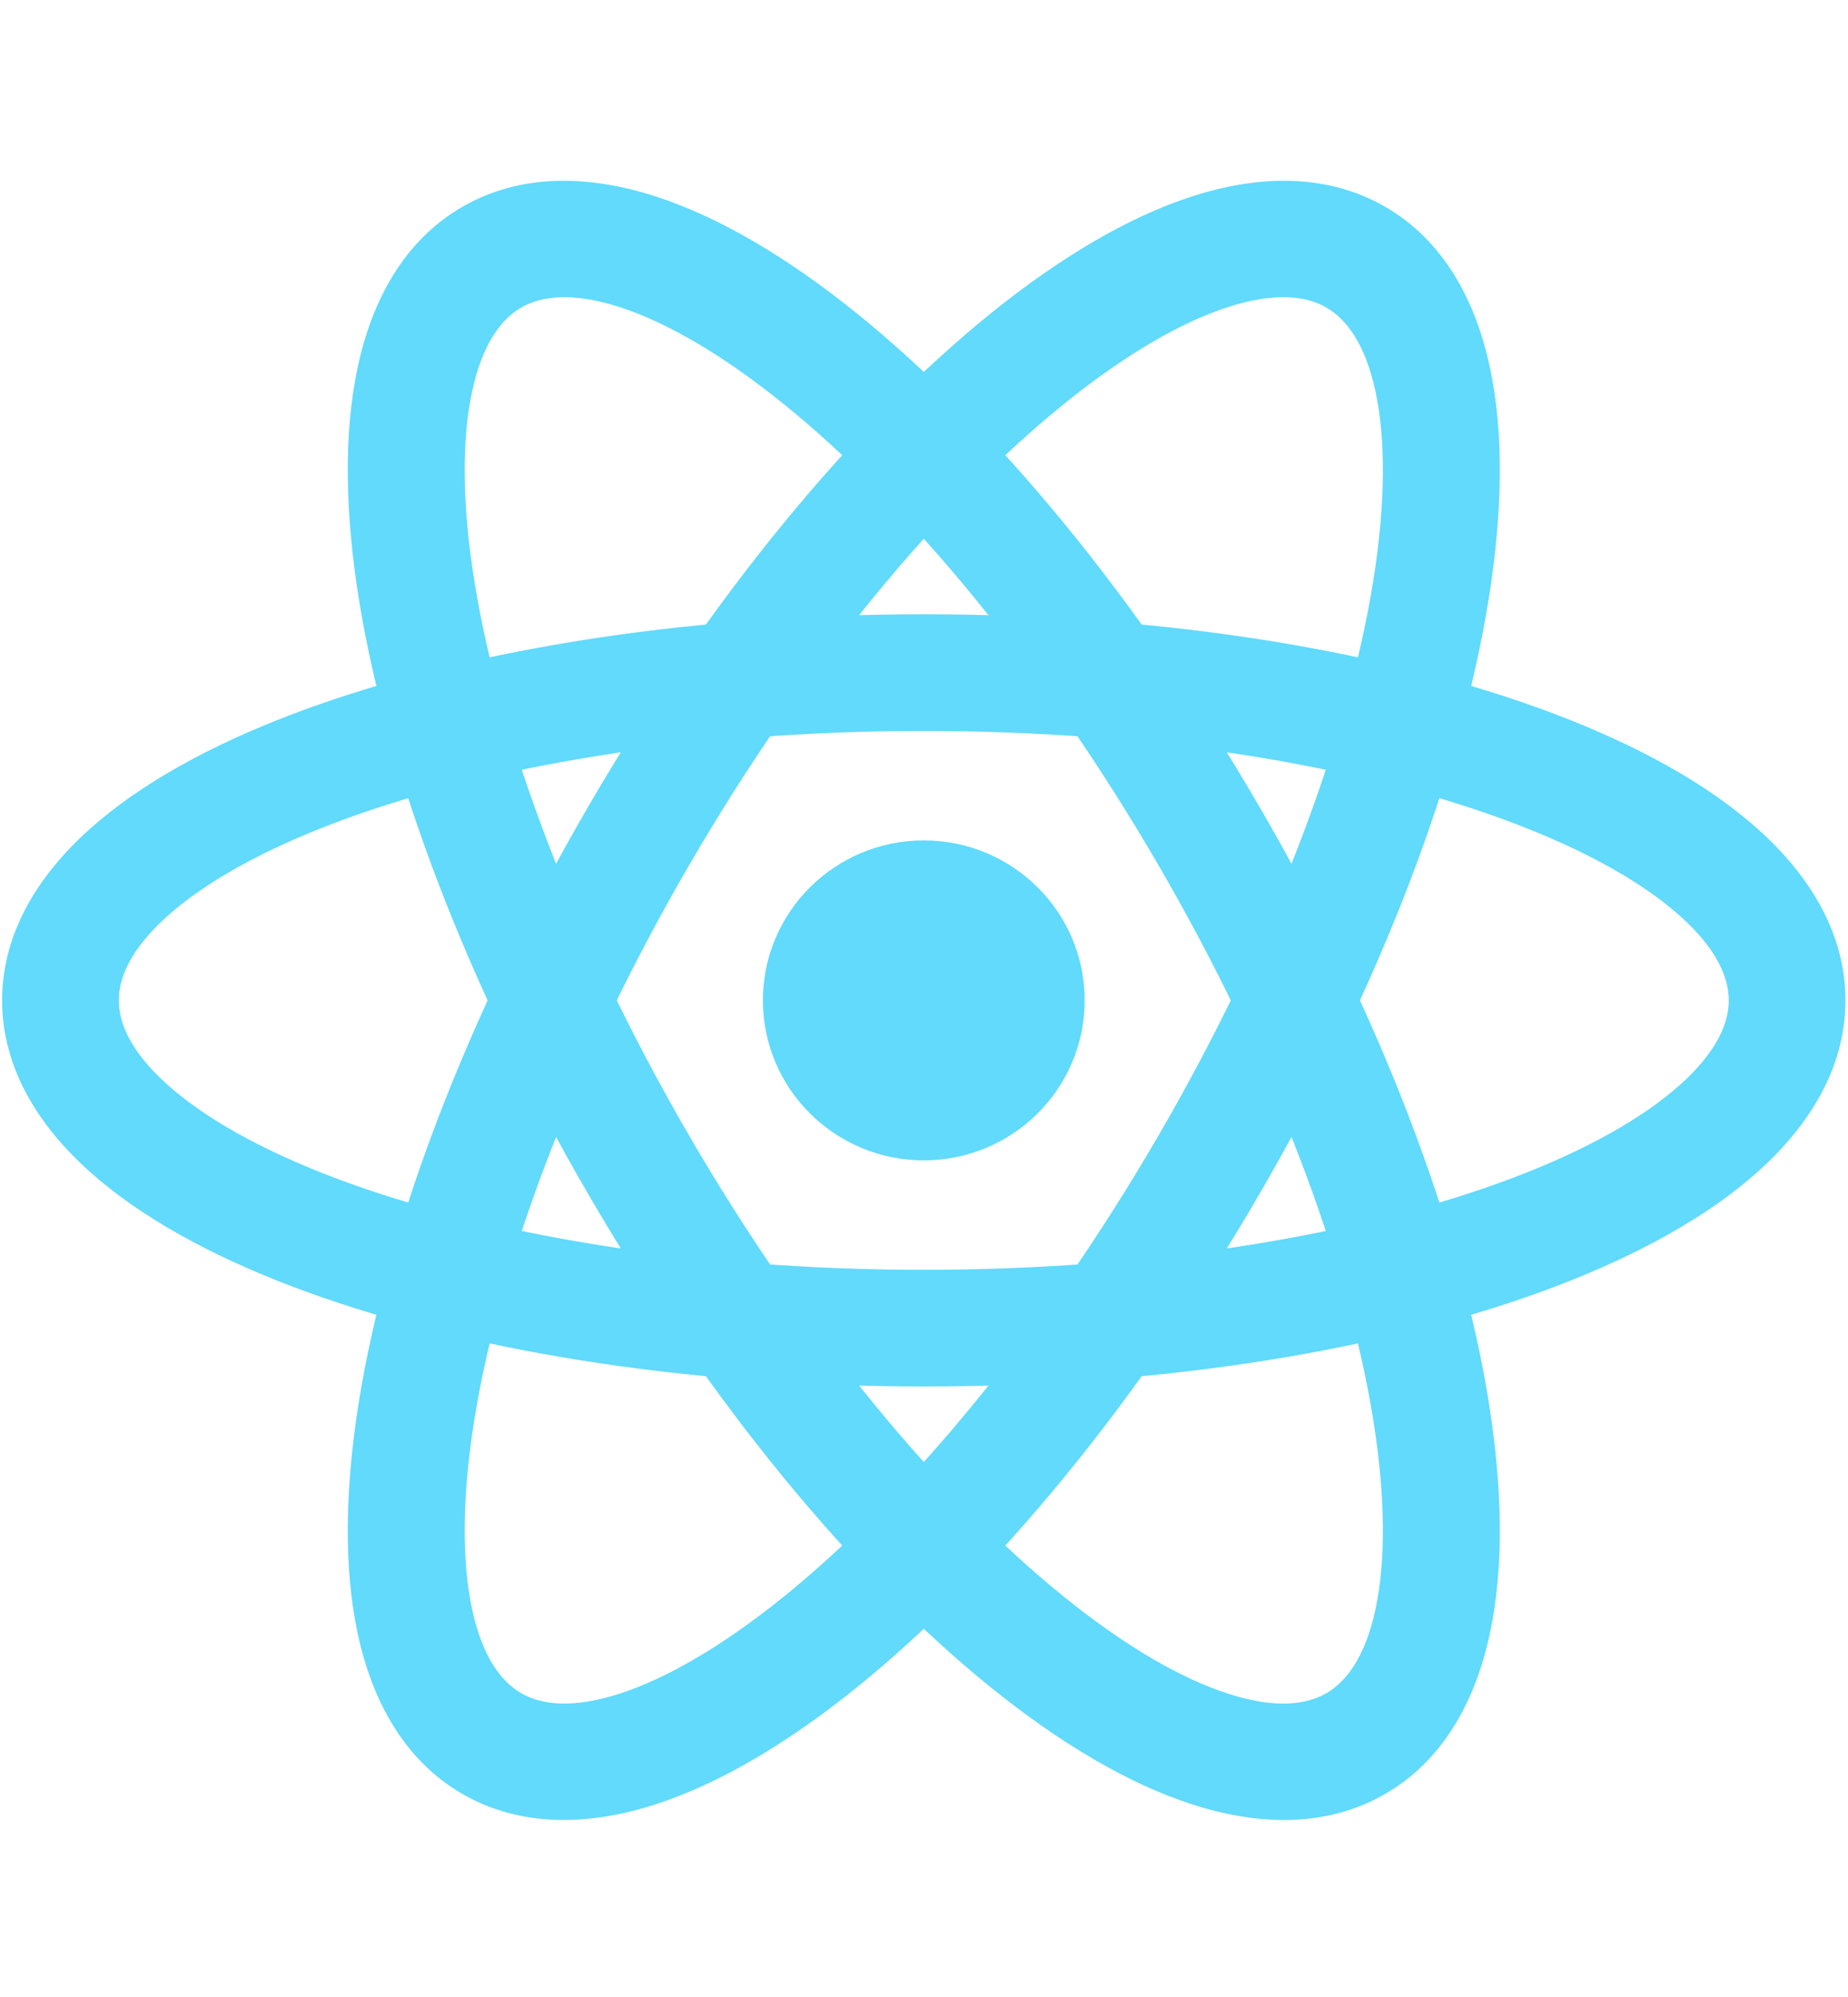 <svg width="99" height="107" viewBox="0 0 99 107" fill="none" xmlns="http://www.w3.org/2000/svg">
<path d="M49.489 62.172C54.249 62.172 58.108 58.334 58.108 53.6C58.108 48.866 54.249 45.029 49.489 45.029C44.729 45.029 40.87 48.866 40.87 53.6C40.87 58.334 44.729 62.172 49.489 62.172Z" fill="#61DAFB"/>
<path fill-rule="evenodd" clip-rule="evenodd" d="M8.961 49.09C7.007 50.845 6.364 52.375 6.364 53.6C6.364 54.826 7.007 56.355 8.961 58.11C10.915 59.864 13.918 61.586 17.895 63.096C25.827 66.108 36.997 68.036 49.489 68.036C61.981 68.036 73.15 66.108 81.083 63.096C85.06 61.586 88.063 59.864 90.016 58.11C91.971 56.355 92.613 54.826 92.613 53.6C92.613 52.375 91.971 50.845 90.016 49.09C88.063 47.337 85.06 45.614 81.083 44.104C73.15 41.092 61.981 39.164 49.489 39.164C36.997 39.164 25.827 41.092 17.895 44.104C13.918 45.614 10.915 47.337 8.961 49.09ZM15.676 38.261C24.483 34.917 36.438 32.914 49.489 32.914C62.54 32.914 74.495 34.917 83.301 38.261C87.694 39.929 91.464 41.991 94.191 44.439C96.918 46.886 98.863 49.976 98.863 53.6C98.863 57.224 96.918 60.314 94.191 62.761C91.464 65.209 87.694 67.271 83.301 68.939C74.495 72.283 62.54 74.286 49.489 74.286C36.438 74.286 24.483 72.283 15.676 68.939C11.284 67.271 7.514 65.209 4.786 62.761C2.06 60.314 0.114 57.224 0.114 53.6C0.114 49.976 2.06 46.886 4.786 44.439C7.514 41.991 11.284 39.929 15.676 38.261Z" fill="#61DAFB"/>
<path fill-rule="evenodd" clip-rule="evenodd" d="M33.178 16.449C30.676 15.644 29.014 15.852 27.933 16.472C26.853 17.092 25.841 18.42 25.291 20.977C24.741 23.535 24.742 26.98 25.415 31.157C26.758 39.49 30.662 50.069 36.906 60.825C43.15 71.58 50.411 80.231 56.996 85.554C60.298 88.222 63.297 89.946 65.8 90.751C68.302 91.556 69.964 91.349 71.044 90.728C72.125 90.108 73.137 88.78 73.687 86.223C74.237 83.665 74.235 80.22 73.562 76.043C72.22 67.71 68.316 57.131 62.072 46.376C55.828 35.62 48.567 26.969 41.981 21.646C38.679 18.978 35.68 17.254 33.178 16.449ZM45.921 16.807C53.24 22.723 60.965 32.021 67.492 43.264C74.019 54.507 78.254 65.808 79.746 75.069C80.49 79.688 80.58 83.969 79.811 87.543C79.042 91.118 77.325 94.329 74.183 96.133C71.04 97.938 67.385 97.811 63.887 96.686C60.39 95.561 56.707 93.343 53.057 90.393C45.738 84.478 38.013 75.179 31.486 63.937C24.958 52.694 20.723 41.392 19.231 32.131C18.487 27.512 18.398 23.232 19.166 19.657C19.935 16.082 21.652 12.871 24.795 11.067C27.938 9.263 31.593 9.389 35.09 10.514C38.587 11.64 42.27 13.857 45.921 16.807Z" fill="#61DAFB"/>
<path fill-rule="evenodd" clip-rule="evenodd" d="M73.687 20.977C73.137 18.42 72.125 17.092 71.044 16.472C69.964 15.852 68.302 15.644 65.8 16.449C63.297 17.254 60.298 18.978 56.996 21.646C50.411 26.969 43.15 35.62 36.906 46.376C30.662 57.131 26.758 67.71 25.415 76.043C24.742 80.22 24.741 83.665 25.291 86.223C25.841 88.78 26.853 90.108 27.933 90.728C29.014 91.349 30.676 91.556 33.178 90.751C35.68 89.946 38.679 88.222 41.981 85.554C48.567 80.231 55.828 71.58 62.072 60.825C68.316 50.069 72.22 39.49 73.562 31.157C74.235 26.98 74.237 23.535 73.687 20.977ZM79.746 32.131C78.254 41.392 74.019 52.694 67.492 63.937C60.965 75.179 53.24 84.477 45.921 90.393C42.27 93.343 38.587 95.561 35.09 96.686C31.593 97.811 27.938 97.938 24.795 96.133C21.652 94.329 19.935 91.118 19.166 87.543C18.398 83.969 18.487 79.688 19.231 75.069C20.723 65.808 24.958 54.506 31.486 43.264C38.013 32.021 45.738 22.723 53.057 16.807C56.707 13.857 60.39 11.64 63.887 10.514C67.385 9.389 71.04 9.263 74.183 11.067C77.325 12.871 79.042 16.082 79.811 19.657C80.58 23.232 80.49 27.512 79.746 32.131Z" fill="#61DAFB"/>
</svg>
